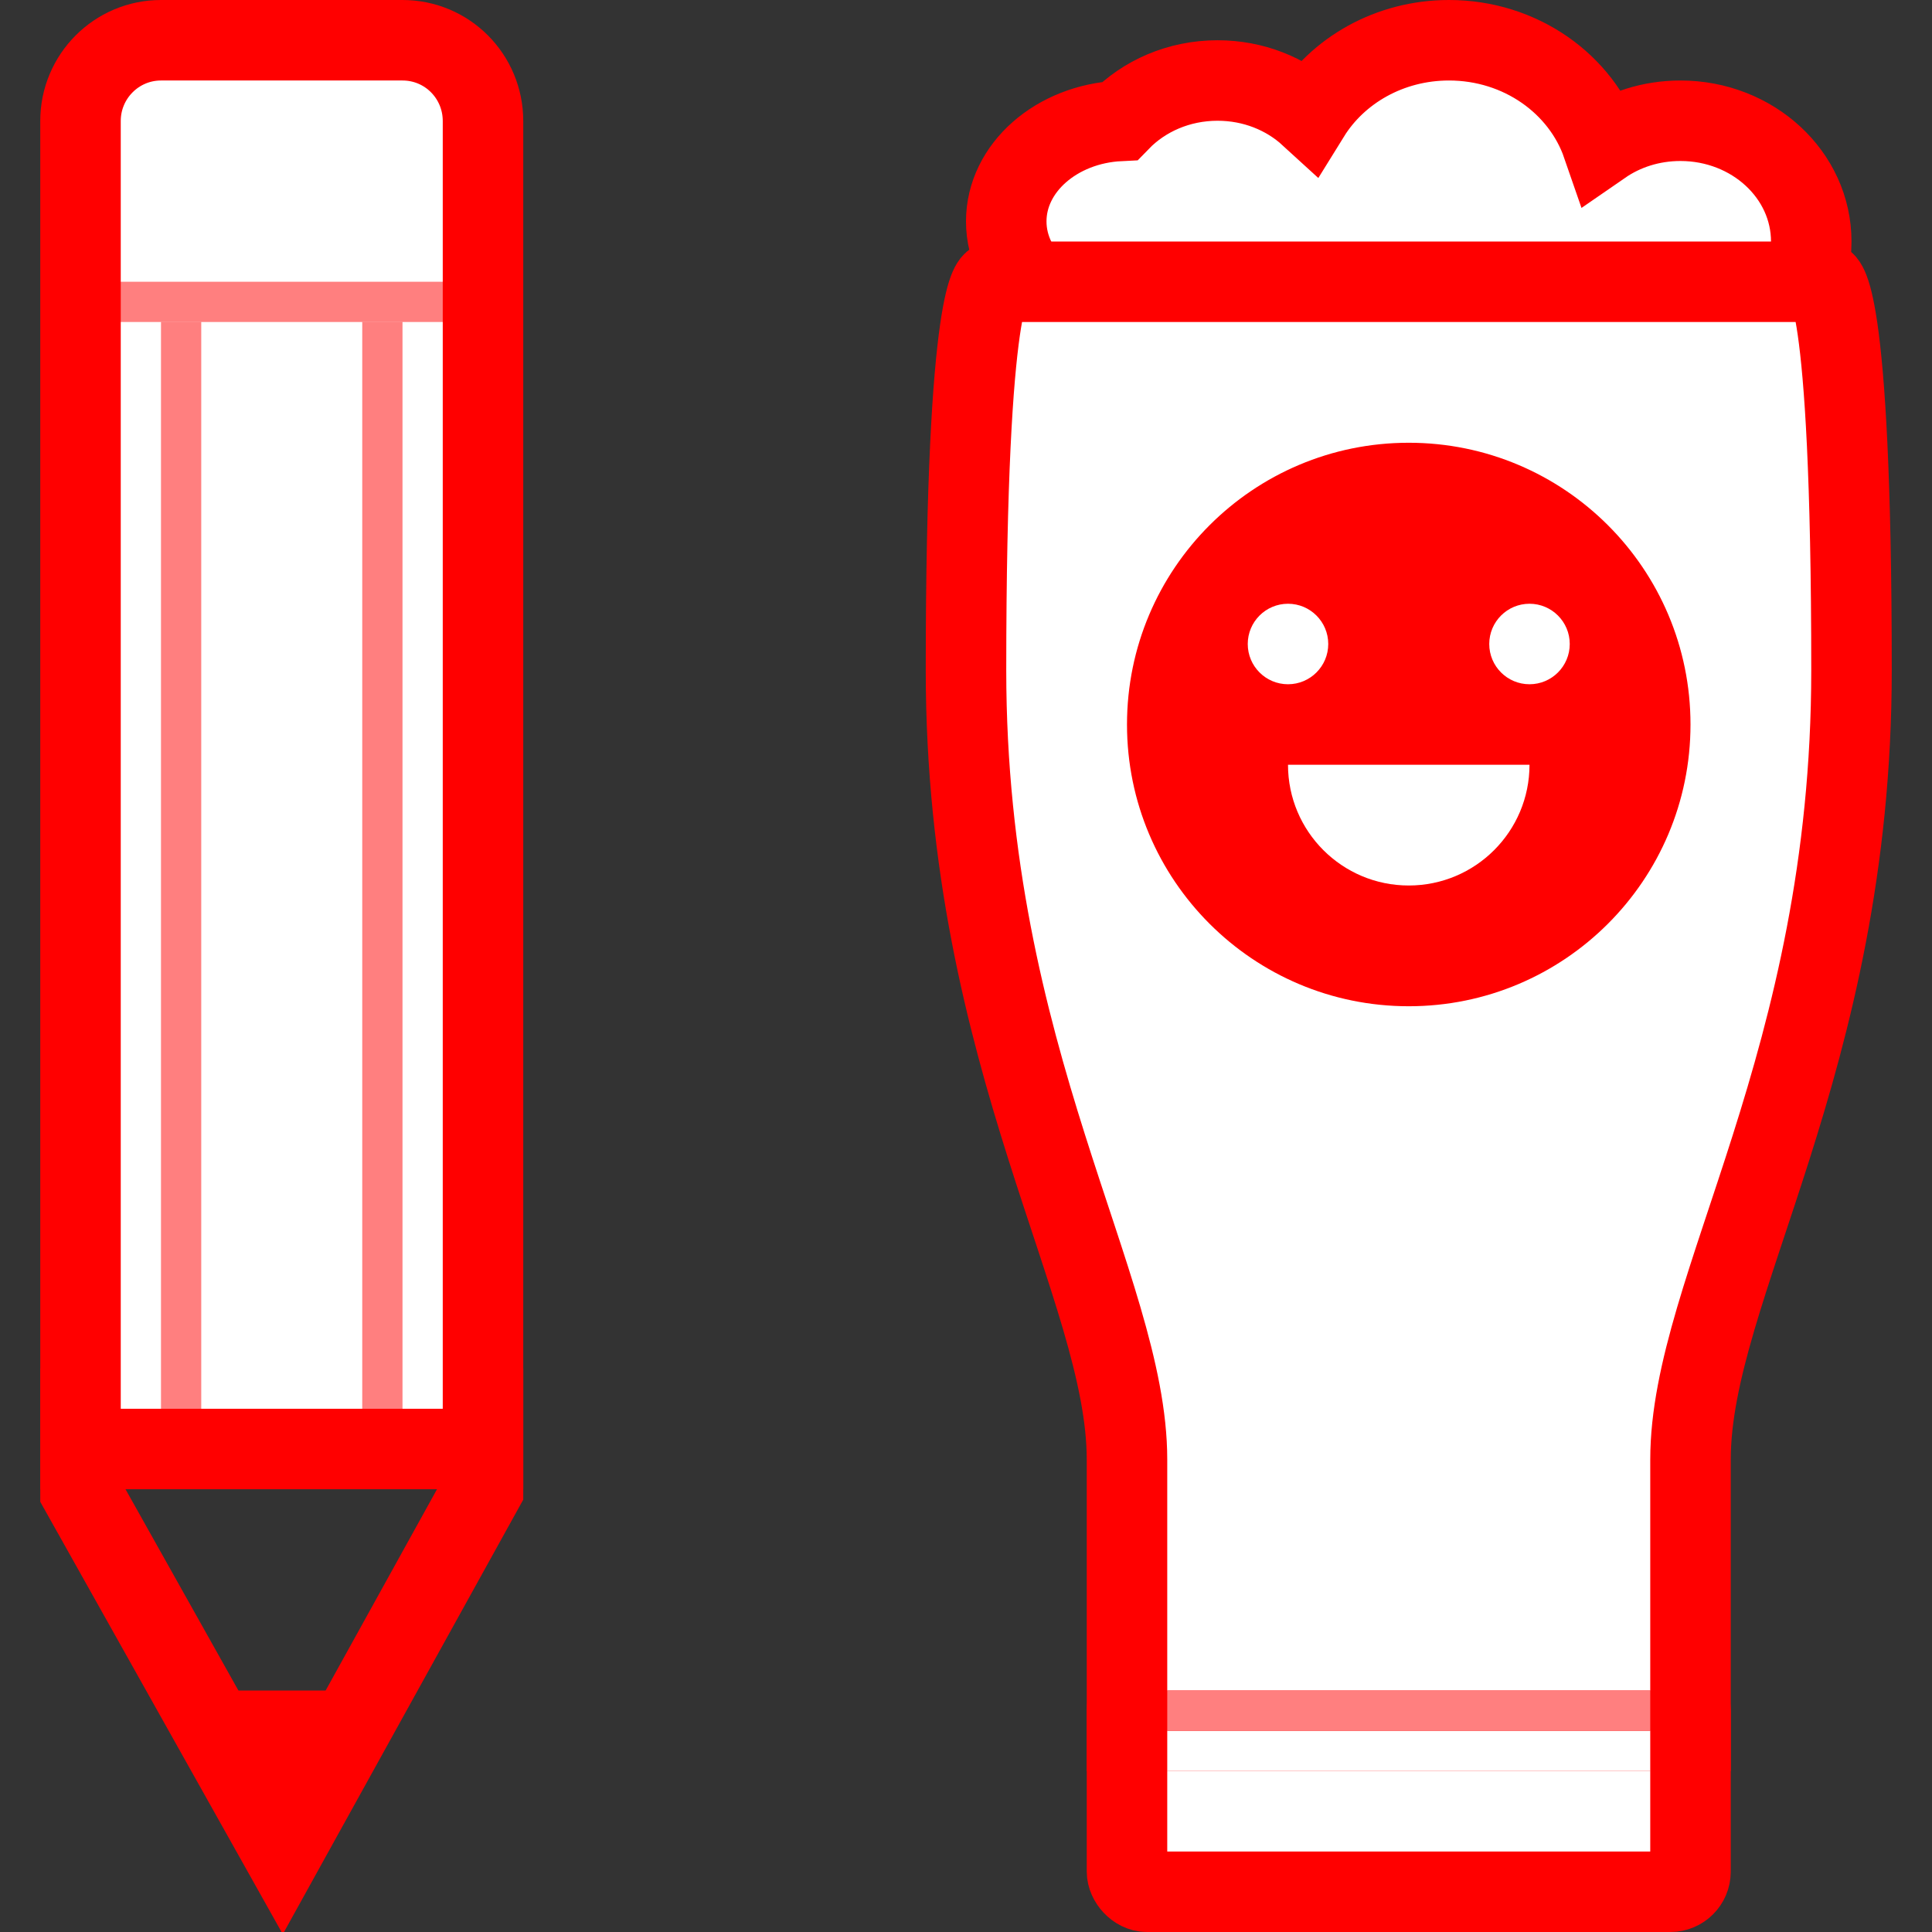 <svg width="48" height="48" viewBox="0 0 48 48" xmlns="http://www.w3.org/2000/svg">
  <rect x="0" y="0" width="48" height="48" fill="#333333" stroke="none"/>
  <g fill="none" fill-rule="evenodd">
    <g>
      <path d="M2 37.05L7.02 46 12 37v-2H2v2.05z" stroke="#f00" stroke-width="2"/>
      <path d="M2 32.996V3.006C2 1.9 2.895 1 4 1h6c1.113 0 2 .9 2 2.007V36H2v-3.004z" stroke="#f00" stroke-width="2" fill="#fff"/>
      <path fill-opacity=".5" fill="#f00" d="M2.5 7h9v1h-9z"/>
      <path id="Rectangle-32" fill-opacity=".5" fill="#f00" d="M9 8h1v28H9z"/>
      <path fill-opacity=".5" fill="#f00" d="M4 8h1v28H4z"/>
      <path d="M5.5 42h3l-1.35 3-1.65-3z" fill="#f00"/>
    </g>
    <g transform="translate(24 1)">
      <rect stroke="#f00" stroke-width="2" fill="#fff" x="4" y="41" width="14" height="5" rx=".5"/>
      <path d="M6.5 6.99c-.083.007-.166.01-.25.01-.394 0-.77-.065-1.12-.183C4.78 6.935 4.4 7 4 7 2.343 7 1 5.88 1 4.5c0-1.33 1.25-2.42 2.823-2.496C4.42 1.388 5.285 1 6.25 1c.893 0 1.7.332 2.288.87C9.23.752 10.522 0 12 0c1.78 0 3.287 1.09 3.807 2.595C16.35 2.22 17.02 2 17.75 2 19.545 2 21 3.343 21 5s-1.455 3-3.25 3c-.258 0-.51-.028-.75-.08V9.5H6.5V6.99z" stroke="#f00" stroke-width="2" fill="#fff"/>
      <path d="M11 42H4v-6.738C4 31 0 25.317 0 15.657S.693 6 .693 6h20.614S22 5.92 22 15.657c0 9.738-4 15.343-4 19.605V42h-7z" stroke="#f00" stroke-width="2" fill="#fff"/>
      <circle fill="#f00" cx="11" cy="17" r="7"/>
      <circle fill="#fff" cx="8" cy="15" r="1"/>
      <path d="M14 18c0 1.657-1.343 3-3 3s-3-1.343-3-3" fill="#fff"/>
      <circle fill="#fff" cx="14" cy="15" r="1"/>
      <path fill="#fff" d="M5 42h12v1H5z"/>
      <path fill="#FF7F7F" d="M5 41h12v1H5z"/>
    </g>
  </g>
</svg>
